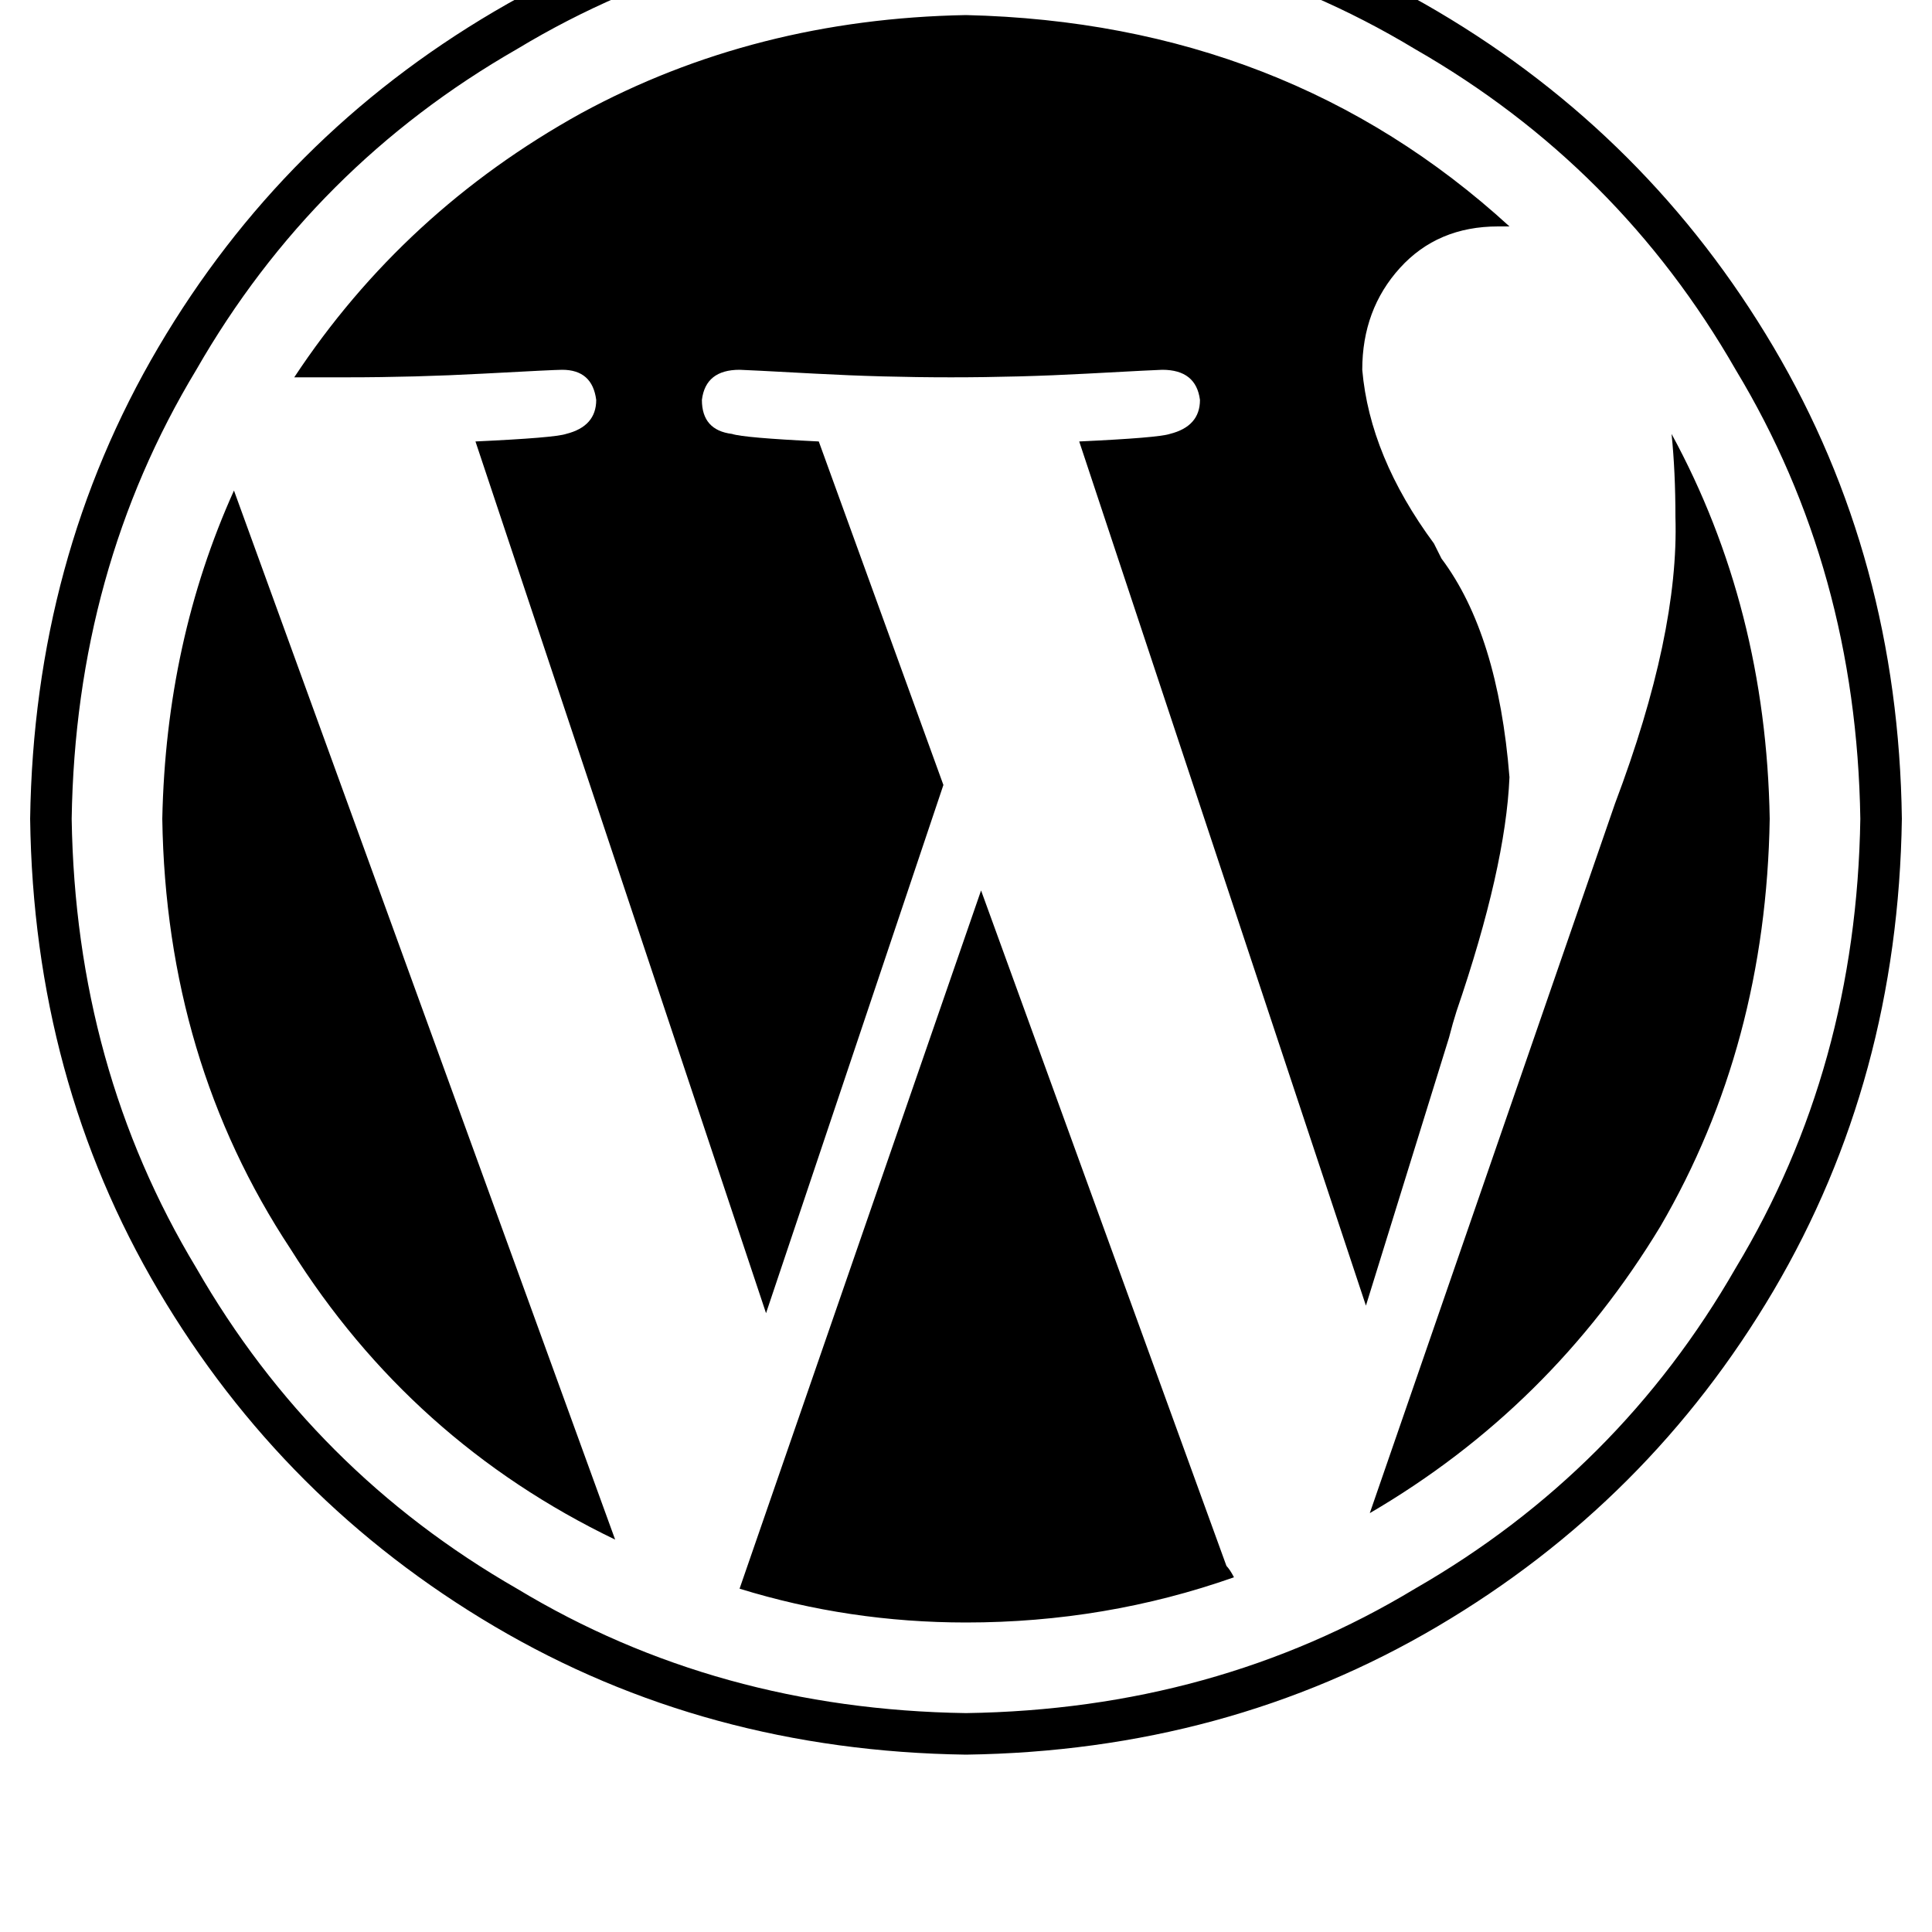 <svg height="1000" width="1000" xmlns="http://www.w3.org/2000/svg"><path d="M121.1 253.9l197.3 543 -197.3 -543 197.3 543Q212.9 746.1 150.4 646.5 85.9 548.8 84 423.8 85.9 332 121.1 253.9zm660.2 148.4q-5.9 -74.2 -35.2 -113.2l-3.9 -7.8q-33.2 -45 -37.1 -89.9 0 -31.2 19.5 -52.7t50.8 -21.5h5.9Q666 11.7 500 7.8q-109.4 2 -199.2 50.8Q209 109.4 152.3 195.3h27.4q35.1 0 70.3 -1.9 37.1 -2 41 -2 15.6 0 17.6 15.6 0 13.7 -15.6 17.6 -5.9 2 -46.9 3.9l150.4 451.2 91.8 -273.4L423.8 228.5q-39 -1.9 -44.9 -3.9Q363.3 222.7 363.3 207q1.9 -15.6 19.5 -15.6 2 0 39.1 2 35.1 1.9 70.3 1.9t70.3 -1.9q37.1 -2 39.1 -2 17.5 0 19.5 15.6 0 13.7 -15.6 17.6 -5.9 2 -46.9 3.9L707 675.8l43 -138.7q2 -7.8 3.9 -13.7 25.4 -74.2 27.4 -121.1zm-273.5 58.6l-125 361.4 125 -361.4 -125 361.4q56.7 17.5 117.2 17.5 72.3 0 138.7 -23.4 -2 -3.9 -3.9 -5.9l-127 -349.6zM865.2 224.6q2 19.5 2 43 1.9 60.5 -31.3 148.4L709 783.2q93.7 -54.7 150.4 -148.4Q914.1 541 916 423.8 914.1 314.5 865.2 224.6zm119.2 199.2Q982.4 558.6 918 668 853.5 777.3 744.1 841.8 634.8 906.3 500 908.2 365.2 906.3 255.9 841.8T82 668 15.6 423.8Q17.6 289.1 82 179.7T255.9 5.9 500 -60.5q134.8 1.9 244.1 66.4T918 179.7t66.4 244.1zm-21.5 0q-2 -128.9 -64.5 -232.4Q837.9 85.9 732.4 25.4 628.9 -37.1 500 -39.1q-128.9 2 -232.4 64.5 -105.5 60.5 -166 166Q39.1 294.9 37.1 423.8q2 128.9 64.5 232.5 60.5 105.4 166 166 103.5 62.5 232.4 64.4 128.9 -1.9 232.4 -64.4 105.5 -60.6 166 -166 62.5 -103.6 64.5 -232.5z"/></svg>